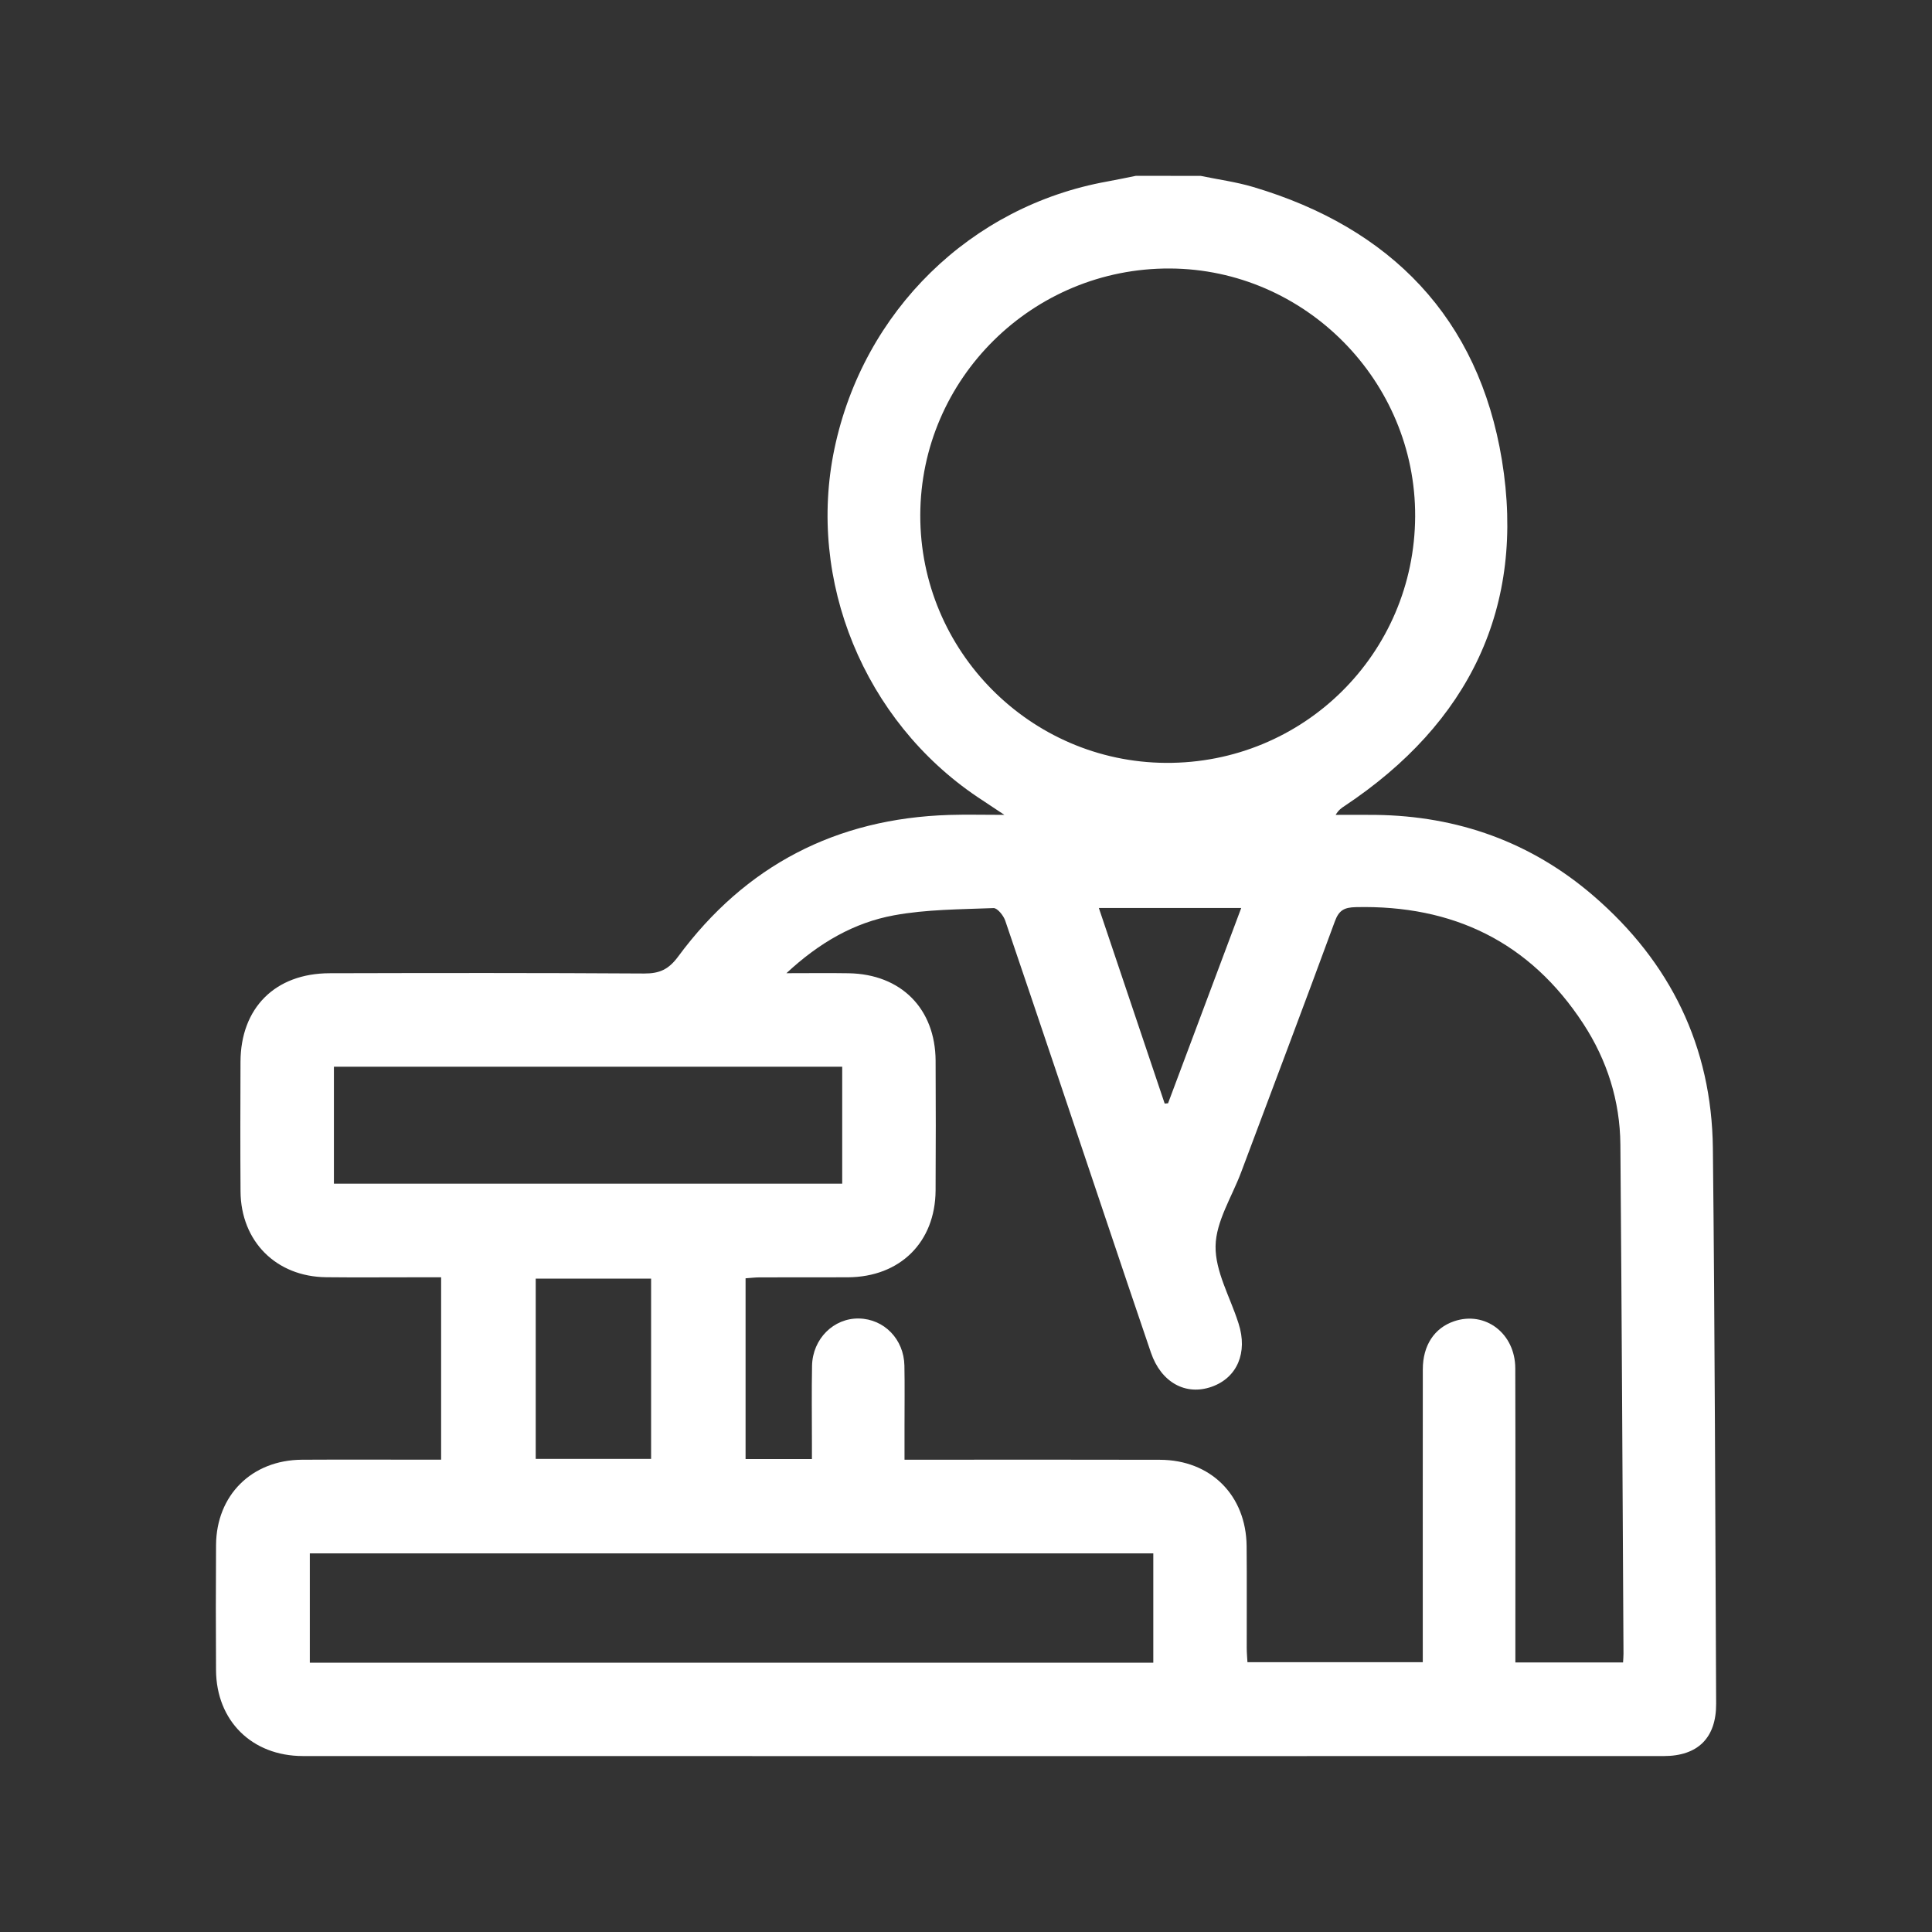 <?xml version="1.0" encoding="utf-8"?>
<!-- Generator: Adobe Illustrator 24.0.1, SVG Export Plug-In . SVG Version: 6.00 Build 0)  -->
<svg version="1.1" id="Layer_1" xmlns="http://www.w3.org/2000/svg" xmlns:xlink="http://www.w3.org/1999/xlink" x="0px" y="0px"
	 viewBox="0 0 1080 1080" style="enable-background:new 0 0 1080 1080;" xml:space="preserve">
<rect x="0" y="0" width="1080" height="1080" fill="#333333" stroke="none"/>
<style type="text/css">
	.st0{fill:#FFFFFF;}
	.st1{opacity:0.7;fill:url(#SVGID_1_);}
	.st2{opacity:0.7;fill:url(#SVGID_2_);}
	.st3{opacity:0.7;fill:url(#SVGID_3_);}
	.st4{opacity:0.7;fill:url(#SVGID_4_);}
	.st5{opacity:0.7;fill:url(#SVGID_5_);}
	.st6{opacity:0.7;fill:url(#SVGID_6_);}
	.st7{opacity:0.7;fill:url(#SVGID_7_);}
	.st8{opacity:0.7;fill:url(#SVGID_8_);}
	.st9{opacity:0.7;fill:url(#SVGID_9_);}
	.st10{opacity:0.7;fill:url(#SVGID_10_);}
	.st11{opacity:0.7;fill:url(#SVGID_11_);}
	.st12{opacity:0.7;fill:url(#SVGID_12_);}
</style>
<g>
	<g>
		<path class="st0" d="M671.18,98.32c9.78,2.03,19.76,3.36,29.3,6.19c77.07,22.86,126.1,73.4,139.1,152.69
			c13.49,82.31-18.49,147.13-87.92,193.33c-1.67,1.11-3.36,2.17-5.02,4.99c7.43,0,14.87-0.08,22.3,0.01
			c45.98,0.57,86.96,15.21,121.79,45.22c42.98,37.04,66.15,84.24,66.78,141.16c1.13,103.49,1.32,206.98,1.82,310.48
			c0.09,19.05-10.18,29.26-29.29,29.26c-253.56,0.03-507.13,0.04-760.69-0.01c-28.56-0.01-48.43-19.74-48.59-48.06
			c-0.13-23.29-0.15-46.57,0.01-69.86c0.18-27.91,19.96-47.55,48-47.72c23-0.13,46-0.03,69-0.03c2.8,0,5.61,0,8.82,0
			c0-34.14,0-67.38,0-101.95c-5.04,0-10.09,0-15.13,0c-16.39,0-32.77,0.14-49.16-0.04c-27.92-0.3-47.64-20.04-47.84-47.96
			c-0.17-24.15-0.11-48.3-0.02-72.45c0.11-30.13,19.35-49.44,49.76-49.52c58.65-0.15,117.3-0.22,175.94,0.15
			c8.58,0.05,13.67-2.32,18.96-9.49c37.56-50.85,88.3-77.2,151.56-79.15c9.42-0.29,18.85-0.04,30.8-0.04
			c-6.33-4.2-10.71-7.06-15.05-9.99c-63.36-42.65-95.48-120.96-79.92-194.82c16.2-76.9,76.14-135.54,152.54-149.26
			c5.32-0.96,10.62-2.1,15.92-3.15C647.03,98.32,659.1,98.32,671.18,98.32z M453.87,815.61c0-3.4,0-6.21,0-9.01
			c0-14.38-0.21-28.76,0.07-43.13c0.29-15.06,12.1-26.71,26.24-26.42c14.07,0.29,25.1,11.57,25.39,26.33
			c0.22,11.21,0.05,22.43,0.06,33.64c0,6.19,0,12.37,0,18.97c4.5,0,7.64,0,10.78,0c43.99,0,87.99-0.09,131.98,0.04
			c28.41,0.08,48.21,19.84,48.48,48.29c0.18,18.98,0.02,37.95,0.06,56.93c0.01,2.75,0.27,5.5,0.4,7.94c33.15,0,65.45,0,98.01,0
			c0-4.18,0-7.62,0-11.06c0-50.89-0.03-101.79,0.02-152.68c0.01-13.37,6.46-23.11,17.49-26.86c17.39-5.9,34.14,6.76,34.2,26.28
			c0.15,51.76,0.05,103.51,0.05,155.27c0,3.05,0,6.11,0,9.17c20.72,0,40.37,0,60.2,0c0.1-2.02,0.25-3.43,0.24-4.84
			c-0.54-94.88-0.96-189.77-1.74-284.65c-0.2-24.39-7.41-47.14-20.71-67.52c-29.91-45.8-72.9-66.47-127.19-65.2
			c-6.39,0.15-9.4,1.67-11.7,7.93c-17.22,46.88-34.91,93.58-52.43,140.35c-5.14,13.71-14.03,27.37-14.26,41.17
			c-0.24,14.1,8.04,28.34,12.59,42.51c0.09,0.27,0.18,0.54,0.27,0.82c5.23,16.21-0.77,30.3-15.04,35.33
			c-14.58,5.14-28.28-2.47-33.95-19.08c-8.62-25.26-17.12-50.56-25.62-75.85c-18.57-55.22-37.06-110.48-55.83-165.63
			c-0.98-2.86-4.39-7.1-6.53-7.02c-18.6,0.73-37.46,0.69-55.67,4.04c-22.17,4.08-41.61,15.15-60.12,32.36
			c13.14,0,23.95-0.15,34.75,0.03c29.32,0.48,48.5,19.75,48.65,48.94c0.12,24.15,0.14,48.31-0.01,72.46
			c-0.18,28.96-19.86,48.4-49.02,48.56c-16.39,0.09-32.78-0.01-49.17,0.04c-2.72,0.01-5.44,0.35-8.03,0.52c0,34.22,0,67.44,0,101.03
			C429.04,815.61,440.75,815.61,453.87,815.61z M791.08,288.68c0.33-75.7-61.48-138.21-137.06-138.59
			c-76.71-0.39-139.43,61.58-139.58,137.92c-0.16,75.82,61.38,137.92,137.19,138.44C728.51,426.97,790.74,365.49,791.08,288.68z
			 M644.7,868.35c-157.7,0-314.7,0-471.51,0c0,20.83,0,41.04,0,61.11c157.49,0,314.28,0,471.51,0
			C644.7,909.02,644.7,889.02,644.7,868.35z M186.66,661.69c95.16,0,189.54,0,284.14,0c0-22.03,0-43.46,0-65.4
			c-94.85,0-189.25,0-284.14,0C186.66,618.17,186.66,639.6,186.66,661.69z M363.97,714.77c-21.41,0-42.93,0-64.5,0
			c0,33.92,0,67.31,0,100.76c21.79,0,42.92,0,64.5,0C363.97,781.89,363.97,748.7,363.97,714.77z M693.86,507.56
			c-27.14,0-52.91,0-79.6,0c12.39,36.81,24.6,73.08,36.81,109.35c0.63-0.06,1.25-0.11,1.88-0.17
			C666.48,580.66,680,544.58,693.86,507.56z"/>
	</g>
</g>
</svg>
